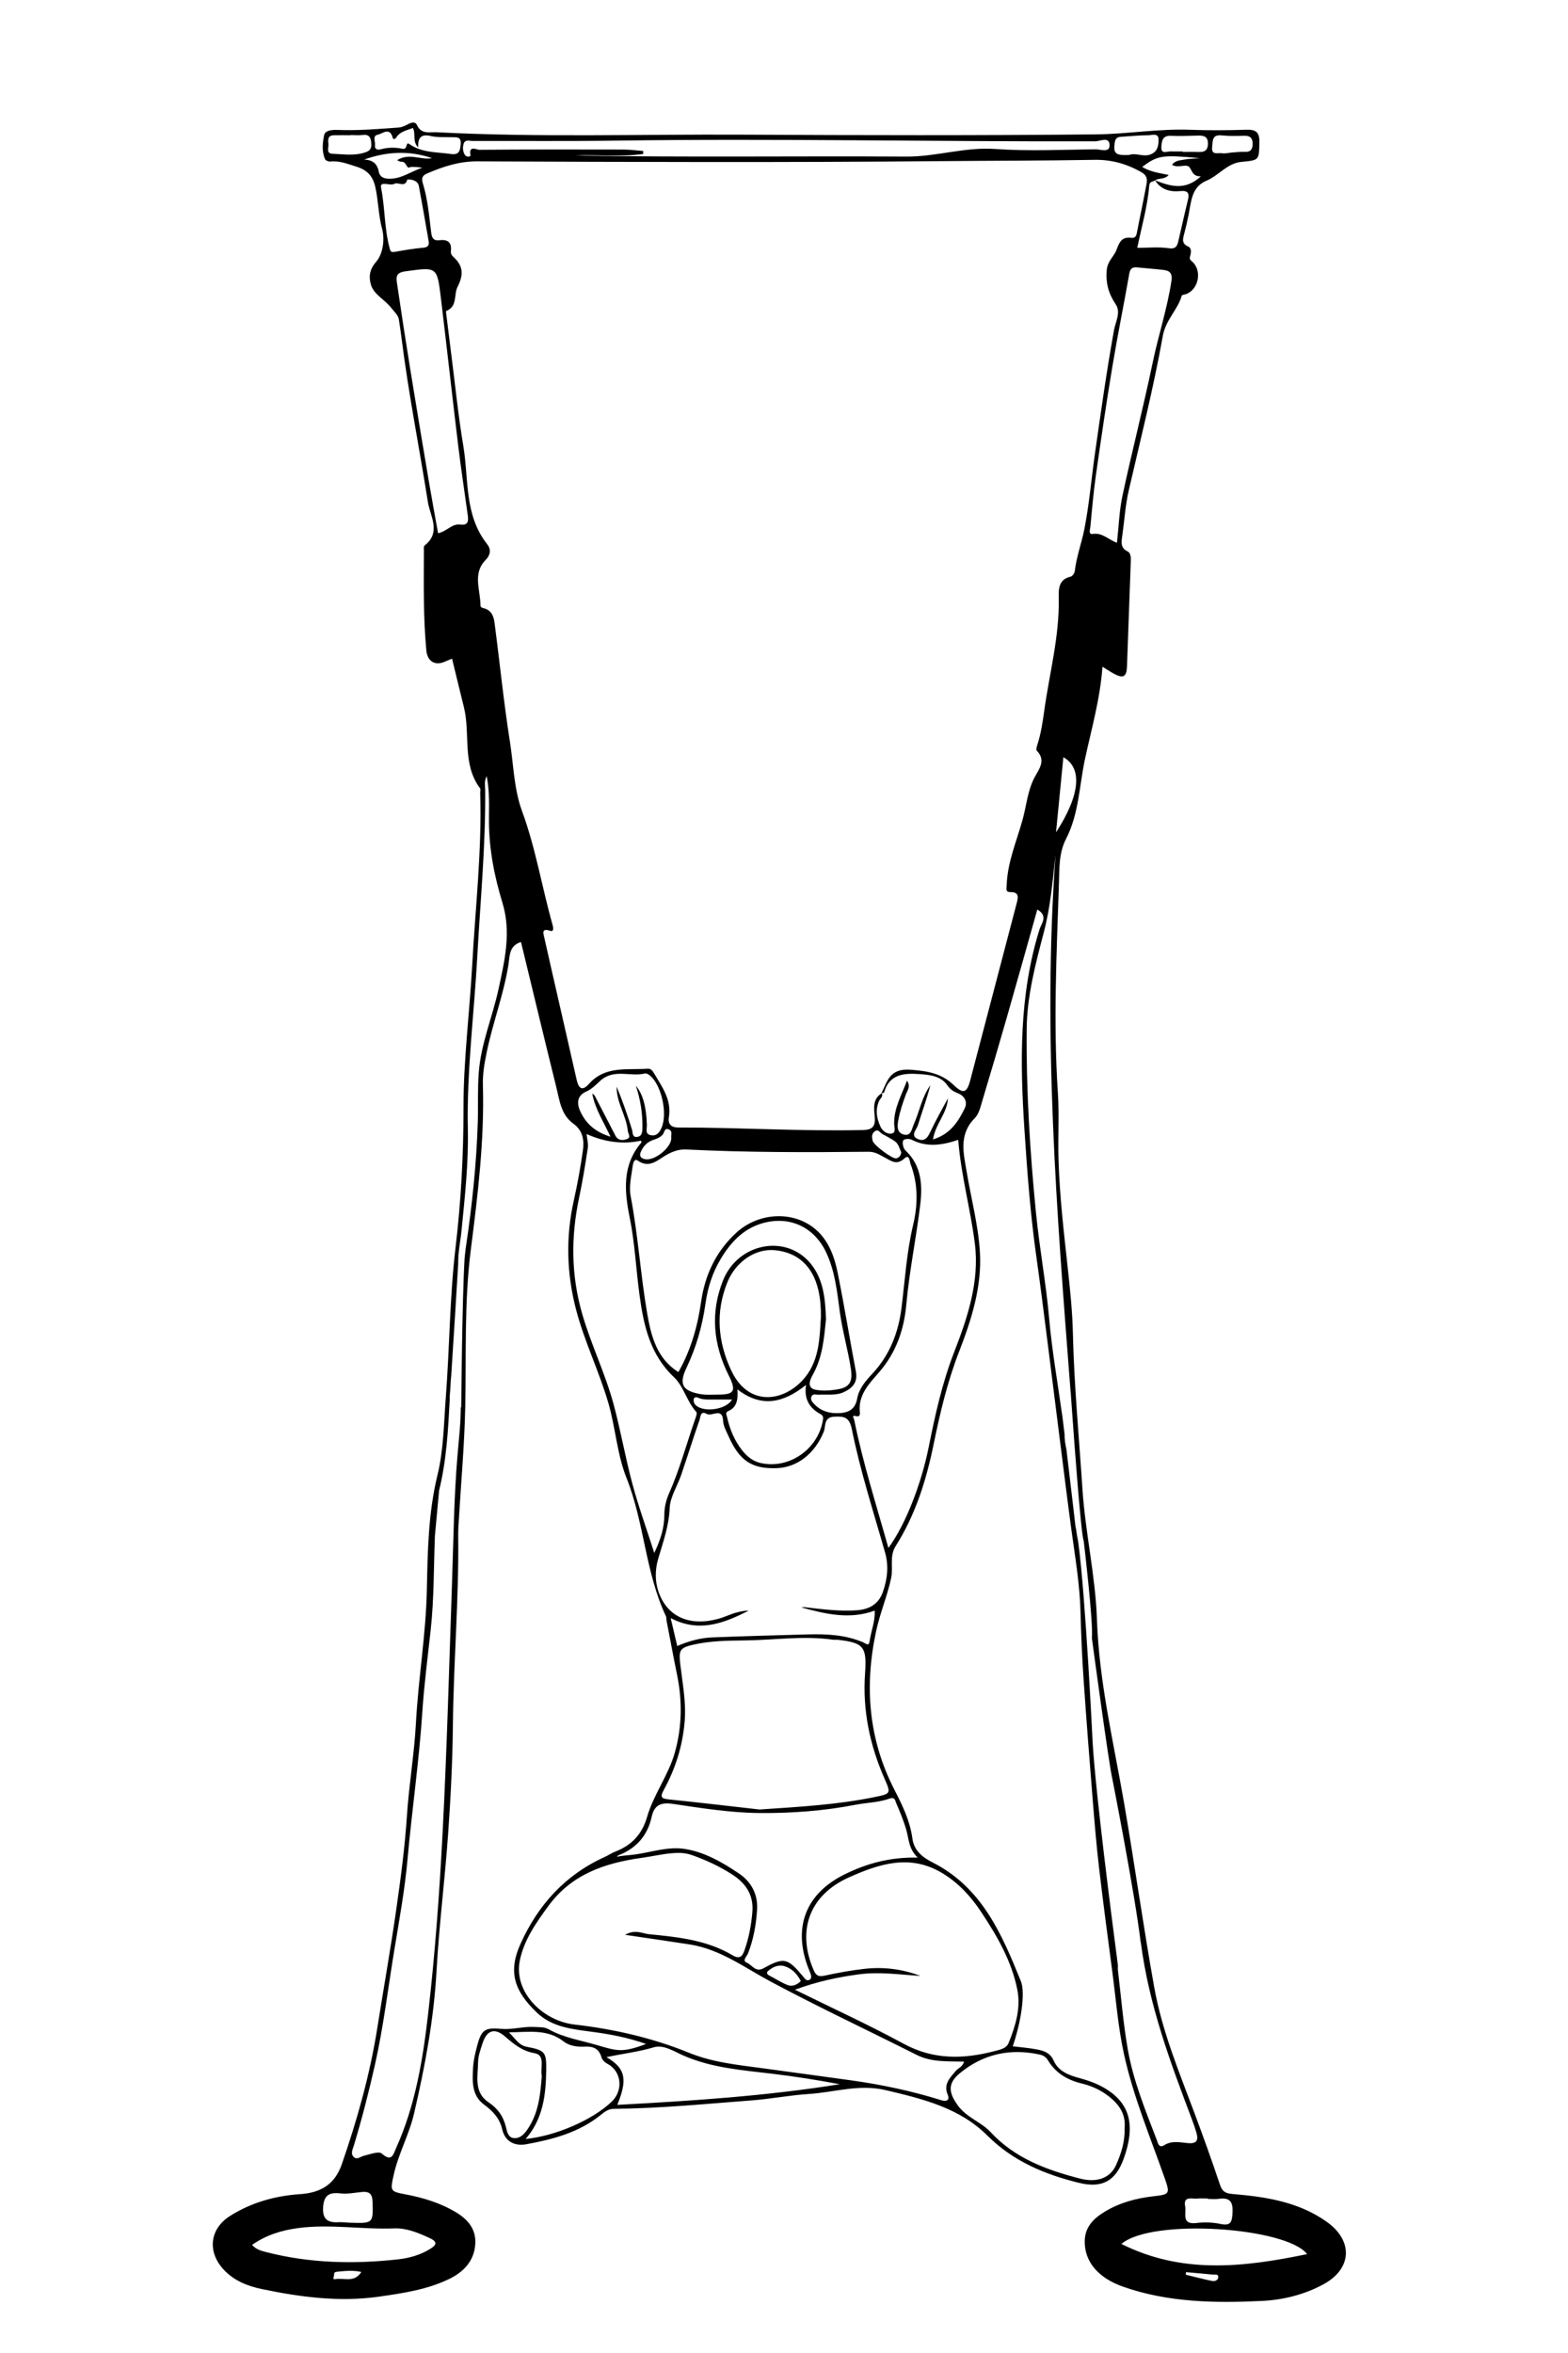 <?xml version="1.0" encoding="utf-8"?>
<!-- Generator: Adobe Illustrator 16.2.1, SVG Export Plug-In . SVG Version: 6.00 Build 0)  -->
<!DOCTYPE svg PUBLIC "-//W3C//DTD SVG 1.1//EN" "http://www.w3.org/Graphics/SVG/1.1/DTD/svg11.dtd">
<svg version="1.1" id="V27yfK43MrAM-Om7QgEGn_x5F_3a_x5F_ZH36nE_x5F_uG1M5znb_x5F_y0_xA0_Image_1_"
	 xmlns="http://www.w3.org/2000/svg" xmlns:xlink="http://www.w3.org/1999/xlink" x="0px" y="0px" width="640px" height="960px"
	 viewBox="0 0 640 960" enable-background="new 0 0 640 960" xml:space="preserve">
<path d="M541.467,906.434c-11.533-8.164-24.883-10.171-38.422-11.306c-2.98-0.25-4.196-1.078-5.13-3.867
	c-3.281-9.803-6.78-19.537-10.403-29.221c-6.271-16.763-13.186-33.378-16.363-51.053c-4.486-24.945-7.974-50.069-12.28-75.049
	c-4.31-24.984-10.275-49.64-11.141-75.223c-0.602-17.782-4.74-35.315-5.911-53.16c-1.393-21.198-3.413-42.35-3.901-63.612
	c-0.206-8.938-1.142-17.876-2.116-26.773c-1.604-14.655-3.311-29.303-3.755-44.048c-0.276-9.158,0.335-18.361-0.271-27.489
	c-1.881-28.317-0.507-56.611,0.44-84.896c0.204-6.113-0.104-12.665,2.895-18.468c5.302-10.263,5.403-21.772,7.768-32.719
	c2.657-12.304,6.177-24.449,7.105-37.524c1.962,1.195,3.333,2.12,4.781,2.896c3.713,1.989,5.075,1.21,5.232-2.982
	c0.539-14.46,1.065-28.92,1.567-43.382c0.048-1.338-0.176-3.06-1.28-3.572c-3.102-1.439-2.545-4.049-2.217-6.345
	c0.885-6.194,1.242-12.451,2.659-18.588c4.835-20.945,10.118-41.819,13.886-62.96c1.189-6.68,6.074-10.607,7.748-16.483
	c0.097-0.341,1.146-0.392,1.74-0.611c5.298-1.964,6.691-9.883,2.286-13.457c-1.026-0.833-0.779-1.408-0.52-2.406
	c0.331-1.276,0.49-2.95-0.937-3.579c-2.87-1.264-2.049-3.386-1.522-5.401c0.664-2.548,1.26-5.09,1.771-7.681
	c1.027-5.211,1.146-11.178,7.231-13.732c4.993-2.096,8.484-7.104,14.15-7.676c7.495-0.756,7.312-0.565,7.473-8.078
	c0.087-4.039-1.424-5.181-5.271-5.06c-7.634,0.241-15.29,0.306-22.92,0.02c-12.975-0.487-25.82,1.761-38.693,1.884
	c-47.993,0.456-95.996,0.362-143.995,0.11c-41.619-0.218-83.253,1.168-124.855-0.983c-2.91-0.15-6.373,0.98-8.113-2.969
	c-0.622-1.411-2.099-1.112-3.465-0.409c-1.284,0.66-2.542,1.346-4.141,1.463c-8.261,0.608-16.513,1.28-24.81,0.969
	c-2.161-0.081-5.083,0.111-5.484,2.155c-0.615,3.128-1,6.607,0.389,9.766c0.244,0.555,1.459,1.056,2.157,0.977
	c3.742-0.424,7.044,0.975,10.495,2.028c4.313,1.316,6.798,3.647,7.854,8.303c1.282,5.651,1.262,11.47,2.756,17.044
	c1.317,4.914,0.104,10.653-2.355,13.458c-2.945,3.358-3.019,6.345-2.226,9.258c1.138,4.18,5.746,6.204,8.381,9.662
	c1.062,1.394,2.785,2.888,3.059,4.625c0.41,2.601,0.796,5.228,1.125,7.847c2.811,22.392,7.239,44.514,10.751,66.782
	c0.884,5.608,5.555,12.291-1.37,17.65c-0.451,0.349-0.283,1.587-0.287,2.412c-0.052,13.482-0.256,26.971,1.008,40.418
	c0.42,4.468,3.556,6.315,7.549,4.552c0.895-0.395,1.805-0.756,2.941-1.229c1.647,6.697,3.168,13.211,4.806,19.666
	c2.784,10.979-0.863,23.22,6.611,33.204c0.324,0.434,0.053,1.304,0.074,1.97c0.727,23.489-1.99,46.834-3.267,70.228
	c-1.057,19.384-3.577,38.731-3.552,58.142c0.024,19.137-1.002,38.146-3.246,57.104c-2.404,20.312-2.415,40.768-3.978,61.125
	c-0.811,10.561-0.884,21.373-3.375,31.562c-3.795,15.521-4.027,31.23-4.357,46.877c-0.386,18.301-3.492,36.296-4.467,54.511
	c-0.672,12.548-2.83,25.013-3.654,37.559c-0.837,12.728-2.501,25.338-4.3,37.929c-2.326,16.281-5.212,32.483-7.789,48.73
	c-3.02,19.042-8.205,37.516-14.516,55.692c-2.784,8.019-8.361,11.601-17.024,12.172c-10.066,0.664-19.875,3.38-28.564,8.882
	c-8.435,5.342-9.345,14.726-2.554,21.967c4.288,4.573,9.791,6.683,15.609,7.894c15.78,3.282,31.681,5.378,47.833,3.06
	c9.785-1.404,19.616-2.854,28.594-7.225c5.682-2.767,10.011-7.097,10.575-13.905c0.513-6.195-2.818-10.251-7.854-13.271
	c-6.43-3.854-13.436-5.975-20.759-7.346c-6.195-1.159-6.083-1.467-4.698-7.773c1.915-8.722,6.349-16.568,8.361-25.245
	c4.435-19.128,8.057-38.33,9.152-58.033c1.039-18.688,3.412-37.3,4.734-55.979c1.045-14.766,1.8-29.575,1.95-44.374
	c0.261-25.814,2.495-51.566,2.163-77.394c-0.028-2.16,0.141-4.326,0.268-6.486c0.898-15.257,2.285-30.504,2.602-45.772
	c0.445-21.456-0.44-42.998,2.277-64.312c2.853-22.381,5.589-44.697,4.932-67.324c-0.128-4.406,0.667-8.911,1.562-13.264
	c2.478-12.049,6.96-23.61,8.88-35.804c0.571-3.624,0.245-7.676,5.11-9.153c4.785,19.717,9.511,39.453,14.396,59.149
	c1.334,5.38,1.922,11.305,6.924,14.909c3.978,2.867,4.538,6.854,3.944,11.03c-0.969,6.813-2.197,13.607-3.7,20.323
	c-3.353,14.985-2.938,29.865,0.935,44.646c3.411,13.017,9.433,25.16,13.165,38.048c2.916,10.068,3.562,20.932,7.408,30.565
	c7.324,18.347,7.653,38.562,16.126,56.479c0.201,0.425,0.079,0.989,0.173,1.478c1.428,7.425,2.802,14.86,4.32,22.266
	c2.194,10.701,2.075,21.287-0.912,31.854c-2.611,9.238-8.641,17.009-11.288,26.134c-2.07,7.136-6.265,11.619-12.971,14.207
	c-1.52,0.587-2.894,1.542-4.384,2.219c-16.129,7.32-27.198,19.556-34.373,35.512c-5.295,11.775-2.116,19.485,6.693,27.938
	c6.361,6.104,14.729,6.814,22.89,7.91c7.147,0.96,14.2,2.277,21.72,4.912c-9.844,3.692-11.775,2.886-20.357,0.373
	c-6.553-1.919-13.343-2.95-19.397-6.355c-1.851-1.041-3.829-0.816-5.803-0.943c-4.496-0.291-8.963,1.137-13.325,0.779
	c-6.474-0.529-8.181-0.022-9.884,6.203c-0.863,3.156-1.667,6.406-1.858,9.651c-0.32,5.453-0.604,11.279,4.429,14.989
	c3.635,2.681,6.427,5.626,7.448,10.084c1.226,5.35,5.42,6.947,9.883,6.13c10.852-1.988,21.526-4.795,30.396-11.992
	c1.539-1.249,3.088-2.436,5.292-2.454c18.772-0.154,37.447-2.013,56.143-3.428c7.896-0.599,15.727-2.14,23.625-2.645
	c10.36-0.661,20.33-4.126,31.194-1.555c15.202,3.597,30.123,7.188,41.577,18.604c10.438,10.404,23.312,15.771,37.259,19.21
	c9.413,2.319,14.976-0.646,18.271-9.724c4.793-13.195,2.829-22.029-6.511-28.159c-3.417-2.241-7.239-3.682-11.24-4.769
	c-4.312-1.171-8.795-2.679-10.773-7.176c-1.434-3.256-4.07-4.065-6.948-4.605c-3.201-0.601-6.468-0.854-9.766-1.265
	c3.278-9.555,5.277-21.693,3.302-26.574c-7.774-19.217-15.89-38.229-35.995-48.426c-3.864-1.96-7.577-4.632-8.268-9.774
	c-0.953-7.106-4.028-13.461-7.29-19.796c-10.615-20.616-12.376-42.215-7.525-64.788c1.596-7.421,4.577-14.336,6.143-21.703
	c0.916-4.31-0.801-8.855,1.867-13.064c8.031-12.674,12.449-26.737,15.438-41.343c2.626-12.835,5.581-25.453,10.391-37.854
	c5.001-12.896,9.418-26.529,8.52-40.876c-0.683-10.871-3.517-21.432-5.312-32.143c-1.313-7.835-3.5-15.562,3.245-22.354
	c1.716-1.728,2.34-4.688,3.097-7.195c3.413-11.315,6.751-22.655,10.008-34.019c4.167-14.534,8.23-29.098,12.399-43.864
	c4.588,2.58,1.644,5.72,0.937,7.979c-8.435,26.938-7.99,54.505-6.166,82.173c1.132,17.168,2.408,34.326,4.828,51.379
	c1.53,10.787,2.88,21.6,4.259,32.407c1.942,15.229,3.828,30.465,5.759,45.694c1.409,11.125,2.785,22.256,4.297,33.366
	c1.537,11.296,3.464,22.535,3.74,33.98c0.216,8.979,0.612,17.959,1.225,26.919c1.132,16.557,2.427,33.102,3.758,49.644
	c0.742,9.237,1.519,18.479,2.596,27.681c1.65,14.1,3.537,28.172,5.396,42.245c1.49,11.282,2.359,22.711,4.812,33.785
	c3.843,17.36,10.772,33.817,16.642,50.575c2.126,6.071,1.858,6.415-4.483,7.113c-7.084,0.778-13.953,2.598-20.069,6.314
	c-4.448,2.703-8.149,6.174-8.18,12.132c-0.042,8.313,5.505,14.938,15.858,18.539c18.353,6.385,37.413,6.653,56.438,5.743
	c8.636-0.413,17.287-2.538,25.113-6.771C551.902,925.624,552.434,914.196,541.467,906.434z M493.02,896.97c0,0.057,0,0.111,0,0.167
	c1.486,0,3.002,0.186,4.456-0.034c4.835-0.726,5.86,1.58,5.578,5.938c-0.223,3.438-0.694,5.183-4.795,4.324
	c-3.188-0.668-6.636-0.814-9.867-0.402c-6.332,0.806-4.118-3.969-4.65-6.748c-0.842-4.396,2.661-3.018,4.817-3.219
	C490.033,896.858,491.531,896.97,493.02,896.97z M431.031,339.586c1.062-10.854,2.021-20.687,2.996-30.642
	C441.91,313.296,440.858,324.479,431.031,339.586z M478.129,114.65c-1.688,11.262-5.304,22.056-7.619,33.167
	c-3.784,18.157-8.431,36.134-12.328,54.271c-1.345,6.256-1.538,12.759-2.279,19.352c-3.497-1.244-5.939-4.213-9.877-3.601
	c-1.857,0.289-1.105-1.698-1.015-2.646c0.687-7.085,1.279-14.188,2.281-21.231c2.112-14.855,4.297-29.704,6.754-44.506
	c2.104-12.666,4.687-25.251,6.907-37.898c0.4-2.282,1.521-2.638,3.428-2.439c3.473,0.362,6.959,0.598,10.426,0.999
	C477.455,110.424,478.607,111.457,478.129,114.65z M471.477,73.58c-0.001,0-0.003,0.001-0.004,0.002
	c-0.003,0.002-0.007,0.003-0.01,0.006c2.417,3.85,6.159,4.773,10.319,4.371c3.008-0.291,3.78,0.804,3.091,3.609
	c-1.377,5.594-2.614,11.222-3.925,16.832c-0.487,2.084-1.091,3.29-3.974,2.866c-4.064-0.599-8.284-0.151-12.787-0.151
	c1.841-8.849,4.199-17.031,4.913-25.503c0.146-1.722,1.559-1.387,2.361-2.024c-0.004-0.006-0.008-0.011-0.012-0.018
	C471.46,73.574,471.468,73.577,471.477,73.58c1.632-1.07,3.988-0.289,5.528-2.202c-3.74-0.796-7.459-1.203-10.809-3.286
	c6.386-4.728,8.112-5.002,23.503-3.561c-2.992,0.254-4.71,0.229-6.344,0.587c-1.639,0.358-3.589,0.227-4.974,2.126
	c2.507,1.574,5.811-0.654,7.13,1.025c1.137,1.445,1.209,3.718,4.618,3.701C483.604,77.972,477.549,75.928,471.477,73.58z
	 M494.756,59.903c0.285-2.496-0.074-5.07,3.857-4.663c3.104,0.322,6.263,0.208,9.396,0.15c2.337-0.043,3.278,1.053,3.274,3.279
	c-0.004,2.162-0.743,3.403-3.191,3.287c-1.801-0.086-3.619,0.176-5.429,0.283c-1.312,0.118-2.676,0.513-3.925,0.283
	C497.159,62.233,494.339,63.562,494.756,59.903z M474.027,59.784c0.178-2.369,0.505-4.541,3.877-4.377
	c3.804,0.184,7.627-0.029,11.441-0.092c2.322-0.037,3.76,0.642,3.692,3.397c-0.065,2.718-1.459,3.39-3.818,3.299
	c-2.155-0.084-4.317-0.018-6.478-0.018c0-0.067,0.001-0.134,0.001-0.2c-1.657,0-3.315,0.037-4.972-0.011
	C476.21,61.737,473.776,63.128,474.027,59.784z M454.975,58.319c0.228-1.582,0.809-2.404,2.426-2.497
	c3.794-0.22,7.585-0.645,11.378-0.647c1.484-0.002,4.2-1.127,4.105,1.935c-0.065,2.169-0.257,4.48-2.903,5.735
	c-3.12,1.479-6.201-0.658-9.099,0.362C455.316,63.499,454.355,62.625,454.975,58.319z M189.189,58.83
	c0.575-2.117,2.396-1.304,3.708-1.308c19.482-0.071,38.968,0.136,58.447-0.143c65.256-0.934,130.508,0.446,195.762,0.28
	c1.883-0.005,5.876-2.199,5.773,1.782c-0.077,2.975-3.777,1.452-5.766,1.475c-13.655,0.157-27.366,0.828-40.955-0.137
	c-12.342-0.877-23.971,3.184-36.172,3.108c-45.441-0.281-90.887,0.365-135.078-0.429c8.271-0.438,18.008,0.696,27.617-0.636
	c0.002-0.407,0.004-0.814,0.006-1.222c-2.647-0.201-5.295-0.569-7.943-0.575c-19.653-0.05-39.306-0.068-58.958,0.087
	c-1.081,0.009-4.393-1.988-3.606,2.203c0.137,0.73-1.649,0.904-2.288-0.138C188.927,61.858,188.784,60.32,189.189,58.83z
	 M154.134,54.976c1.958-0.385,4.952-3.347,6.159,1.242c0.231,0.879,1.072,0.489,1.446-0.116c1.553-2.509,4.268-2.871,6.812-3.891
	c1.253,2.621-0.326,5.396,2.124,7.941c-0.153-4.132,1.327-5.541,5.117-4.66c2.705,0.628,5.615,0.412,8.436,0.493
	c1.974,0.057,4.099-0.428,3.811,2.845c-0.231,2.626-0.573,4.493-4.025,3.995c-5.774-0.835-11.78-0.41-16.923-4.056
	c-1.69-1.197-0.491,2.465-2.881,1.929c-2.818-0.631-5.945-0.596-8.922,0.24c-1.204,0.337-2.465-0.047-2.234-1.701
	C153.258,57.751,151.929,55.408,154.134,54.976z M135.646,62.729c-2.639-0.104-1.45-2.51-1.595-3.937
	c-0.163-1.599-0.413-3.551,2.148-3.603c2.326-0.047,4.654-0.01,6.98-0.01c0-0.023,0-0.048,0-0.071c1.661,0,3.348,0.185,4.976-0.046
	c2.179-0.309,3.071,0.796,3.295,2.622c0.221,1.795,0.388,3.477-2.047,4.367C144.837,63.722,140.227,62.908,135.646,62.729z
	 M148.604,65.11c9.257-3.312,18.443-3.776,27.715-0.593c-4.553,0.91-9.275-2.306-14.238,0.85c0.779,0.341,1.061,0.555,1.358,0.579
	c1.56,0.125,1.578,0.098,2.758,1.985c0.527,0.844,1.146,0.176,1.721,0.18c1.459,0.012,2.918,0.004,4.456,0.352
	c-4.515,1.363-8.349,4.495-13.354,4.461c-2.284-0.016-3.987-0.591-4.441-2.972C153.95,66.662,151.975,65.222,148.604,65.11z
	 M158.95,100.937c-2.099-7.986-1.804-16.302-3.417-24.39c-0.583-2.923,3.667-0.559,5.455-1.552c1.552-0.904,4.295,1.775,5.253-1.706
	c0.057-0.205,4.203-0.237,4.727,2.603c1.369,7.41,2.666,14.833,3.953,22.258c0.285,1.644,0.052,2.734-2.162,2.918
	c-3.926,0.325-7.828,1.017-11.714,1.706C159.343,103.074,159.286,102.214,158.95,100.937z M187.887,214.016
	c-3.458-0.446-5.496,2.802-9.08,3.535c-1.268-7.104-2.593-14.205-3.795-21.327c-2.519-14.933-5.021-29.868-7.439-44.817
	c-1.922-11.882-3.767-23.777-5.51-35.687c-0.343-2.348-0.711-4.449,3.288-5c12.973-1.788,13.04-2.062,14.586,10.745
	c2.438,20.182,4.667,40.388,7.111,60.568c1.131,9.34,2.569,18.644,3.847,27.967C191.209,212.287,191.366,214.464,187.887,214.016z
	 M131.889,900.493c0.332-4.994,2.569-6.126,7.109-5.604c2.87,0.33,5.86-0.309,8.789-0.59c2.904-0.276,4.167,0.791,4.267,3.887
	c0.288,8.898,0.304,8.981-9.334,8.662c-1.493-0.068-2.992-0.286-4.475-0.204C133.85,906.889,131.553,905.556,131.889,900.493z
	 M136.963,929.86c-0.806,0.143-1.105-0.057-0.722-1.038c0.294-0.754-0.303-1.815,1.183-1.958c3.263-0.314,6.513-0.72,10.067,0.075
	C144.594,931.505,140.442,929.241,136.963,929.86z M160.958,909.167c5.014-0.196,9.97,1.847,14.631,4.052
	c3.229,1.527,2.394,2.813,0.001,4.305c-4.023,2.507-8.596,3.768-13.103,4.269c-18.072,2.011-36.093,1.602-53.824-2.957
	c-1.932-0.496-4.076-0.999-5.777-2.94c5.767-4.054,12.13-5.979,18.818-6.863C134.775,907.299,147.855,909.681,160.958,909.167z
	 M203.514,403.396c-2.462,11.438-7.192,22.303-8.1,34.155c-0.523,6.832-0.19,13.634-0.408,20.446
	c-0.546,17.073-2.332,34.021-4.868,50.909c-0.209,1.393-0.326,2.801-0.496,4.271c-1.03,16.793-1.392,61.072-1.392,61.072
	l-0.185-0.146c0.004,6.674-0.792,13.235-1.342,19.768c-1.442,17.109-1.62,34.251-2.209,51.386
	c-1.172,34.11-2.087,68.236-3.851,102.317c-1.279,24.722-3.084,49.458-5.913,74.044c-2.15,18.687-5.226,37.401-13.102,54.835
	c-1.156,2.561-1.715,5.791-5.802,2.186c-1.239-1.094-4.869,0.309-7.326,0.895c-1.395,0.333-2.771,1.769-4.114,0.515
	c-1.467-1.37-0.421-3.223,0.027-4.701c3.302-10.896,6.128-21.914,8.621-33.02c3.471-15.466,5.33-31.207,7.904-46.825
	c2.02-12.257,4.271-24.521,5.374-36.874c1.787-20.021,4.709-39.916,6.034-59.99c0.741-11.229,2.194-22.435,3.424-33.637
	c1.396-12.713,1.219-25.598,1.726-38.407l1.704-18.463c3.053-12.378,3.703-24.967,4.367-37.562L183.5,570.5
	c0.076-0.866,0.176-2.171,0.294-3.807c0.074-1.338,0.149-2.677,0.231-4.015c0.019-0.301,0.06-0.605,0.113-0.958
	c0.906-13.481,2.324-36.867,2.878-46.08c-0.079-4.794,0.906-9.054,1.324-13.252c1.384-13.883,2.914-27.738,2.619-41.697
	c-0.5-23.646,2.573-47.072,3.861-70.605c1.234-22.556,3.42-45.075,3.207-67.703c-0.017-1.777-0.469-3.638,0.618-5.726
	c1.294,6.343,0.886,12.517,0.919,18.478c0.062,11.453,2.229,22.419,5.505,33.158C208.741,380.331,206.019,391.759,203.514,403.396z
	 M236.903,453.527c-1.65-3.544-1.296-6.589,2.422-8.199c2.401-1.039,4.042-2.938,5.799-4.487c5.594-4.933,12.219-1.39,18.156-2.878
	c0.506-0.127,1.271,0.299,1.765,0.669c4.893,3.67,7.554,15.593,4.969,21.502c-0.896,2.05-2.068,3.488-4.424,3.004
	c-2.448-0.502-1.506-2.641-1.553-4.123c-0.228-7.27-1.575-12.613-4.499-16.028c1.897,5.702,2.803,11.445,2.669,17.386
	c-0.038,1.67-0.29,3.218-2.039,3.464c-2.21,0.312-1.798-1.641-2.232-3.038c-1.833-5.899-3.878-11.734-6.244-17.463
	c-0.13,6.467,3.967,11.813,4.563,18.085c0.117,1.224,1.487,2.631-0.394,3.318c-1.734,0.634-3.616,0.655-4.703-1.459
	c-2.628-5.114-5.296-10.209-7.934-15.318c-0.336-0.652-0.589-1.348-1.485-1.751c1.143,6.228,4.653,11.49,7.433,17.557
	C243.257,461.936,239.312,458.701,236.903,453.527z M360.975,472.168c2.812,1.451,4.924,3.448,8.225,0.417
	c2.046-1.88,2.097,1.419,2.441,2.308c3.157,8.123,3.03,16.613,1.068,24.841c-2.654,11.133-3.332,22.466-4.727,33.733
	c-1.265,10.213-4.83,19.446-12.002,27.078c-2.738,2.915-5.396,6.078-6.114,10.063c-0.806,4.479-3.625,5.786-7.487,5.942
	c-3.74,0.152-7.188-0.766-9.896-3.57c-0.807-0.832-1.756-1.699-1.334-3.016c0.509-1.591,1.943-0.87,2.975-0.936
	c3.443-0.221,6.958,0.474,10.287-1.061c3.665-1.688,5.757-4.046,4.915-8.481c-2.546-13.407-4.724-26.888-7.429-40.262
	c-1.314-6.507-3.631-12.942-8.771-17.456c-9.097-7.986-23.449-7.207-32.573,1.149c-8.281,7.586-12.814,17.25-14.357,28.021
	c-1.463,10.211-4.171,19.809-9.297,28.86c-8.809-5.483-11.161-14.741-12.745-23.938c-2.739-15.901-3.715-32.065-6.768-47.955
	c-0.754-3.929,0.354-8.25,0.881-12.354c0.088-0.687,0.618-3.044,1.938-2.102c4.991,3.562,8.464-0.45,12.047-2.386
	c2.622-1.416,5.029-2.228,7.925-2.081c24.79,1.245,49.599,1.179,74.406,0.927C357.182,469.888,359.035,471.167,360.975,472.168z
	 M356.791,461.782c1.539-1.445,2.281,0.247,3.305,0.836c1.692,0.972,3.453,1.842,5.062,2.936c1.58,1.074,1.982,2.962,2.701,4.629
	c-0.197,1.252-0.857,2.225-2.121,2.414c-1.592,0.239-9.116-5.409-9.531-7.11C355.896,464.212,355.641,462.863,356.791,461.782z
	 M331.621,561.134c4.263-7.487,4.745-15.688,5.512-22.75c-0.252-9.028-1.195-16.832-6.422-23.049
	c-10.081-11.993-29.52-8.115-35.588,7.044c-5.275,13.18-3.997,26.163,2.276,38.705c3.201,6.4,2.458,7.92-4.455,7.909
	c-2.329-0.004-4.709,0.2-6.977-0.197c-7.224-1.264-9.034-3.869-5.828-10.603c4.026-8.456,6.536-17.201,7.814-26.368
	c0.899-6.447,2.851-12.562,6.152-18.09c4.058-6.796,9.269-12.51,17.337-14.734c10.878-3.002,20.82,1.618,25.692,11.817
	c3.689,7.723,4.532,16.135,5.648,24.383c1.062,7.858,3.31,15.437,4.514,23.244c0.753,4.879-0.258,7.412-4.89,8.296
	c-3.068,0.586-6.396,0.833-9.438,0.285C329.085,566.326,330.707,562.739,331.621,561.134z M327.505,563.209
	c-8.435,9.012-22.268,10.386-29.037-4.056c-5.475-11.683-6.521-23.77-1.587-35.975c3.402-8.418,11.398-13.798,19.183-13.128
	c9.534,0.821,15.719,6.566,17.966,16.332c0.827,3.6,1.075,7.182,1.038,10.854C334.52,546.463,334.363,555.88,327.505,563.209z
	 M283.148,570.866c0.117-0.817,0.998-0.953,1.535-0.701c2.364,1.111,4.856,0.8,7.318,0.829c2.249,0.027,4.498,0.006,6.786,0.006
	c-2.453,4.41-12.66,5.534-15.289,1.72C283.167,572.238,283.062,571.463,283.148,570.866z M297.283,575.702
	c3.474-1.548,3.996-4.579,3.689-8.854c10.017,7.714,18.927,5.433,28.026-1.807c-0.9,5.773,1.436,9.471,5.809,11.846
	c1.483,0.808,1.209,1.759,1.01,2.858c-2.152,11.803-14.073,19.855-25.559,17.1c-2.917-0.7-5.285-2.552-7.217-4.971
	c-3.265-4.087-5.167-8.729-6.3-13.78C296.51,577.071,295.934,576.304,297.283,575.702z M274,464.329
	c-0.005,3.976-6.983,9.508-10.851,8.584c-1.673-0.398-2.411-1.324-1.458-3.282c1.093-2.249,2.659-3.812,4.948-4.552
	c1.454-0.469,2.774-1,3.828-2.134c0.774-0.835,0.657-2.994,2.614-2.109C274.656,461.549,273.764,463.204,274,464.329z
	 M258.101,605.331c-2.895-10.758-4.775-21.788-7.69-32.539c-3.39-12.498-9.15-24.191-12.763-36.68
	c-4.58-15.832-4.658-31.503-1.278-47.442c1.428-6.735,2.521-13.548,3.557-20.357c0.258-1.695-0.297-3.517-0.516-5.646
	c7.531,3.39,15.161,4.281,22.182,2.716c0.074,0.252,0.296,0.635,0.202,0.744c-7.889,9.177-6.964,19.83-4.797,30.494
	c2.141,10.534,2.594,21.246,4.045,31.844c1.689,12.328,4.27,24.189,14.023,33.384c4.016,3.785,5.25,9.948,9.132,14.211
	c0.5,0.55-0.293,2.438-0.706,3.628c-3.425,9.891-6.146,20.021-10.423,29.625c-1.184,2.659-1.91,5.761-1.908,8.657
	c0.004,5.263-1.456,10.001-4.107,15.621C263.877,623.678,260.598,614.609,258.101,605.331z M209.712,872.322
	c-2.398-0.216-2.798-2.855-3.208-4.518c-1.09-4.42-3.318-7.557-7.152-10.127c-6.002-4.022-4.313-10.572-4.215-16.365
	c0.043-2.556,1.008-5.139,1.803-7.631c1.707-5.352,4.918-6.492,9.159-2.847c3.639,3.129,6.914,5.94,12.112,6.851
	c4.478,0.784,2.227,5.838,2.928,9.312c-0.587,7.483-1.257,15.143-5.89,21.829C213.834,870.867,212.195,872.545,209.712,872.322z
	 M249.747,857.384c-7.624,7.388-22.904,14.116-35.192,15.288c7.14-8.237,8.236-17.994,8.39-27.913
	c0.118-7.639-0.49-8.237-8.007-9.702c-3.159-0.615-4.45-3.153-7.204-5.871c8.395-0.148,15.756-1.414,22.309,3.707
	c2.286,1.787,5.438,2.276,8.492,2.108c3.269-0.18,5.873,0.61,6.922,4.221c0.355,1.223,1.265,2.136,2.574,2.839
	C253.688,845.097,254.482,852.795,249.747,857.384z M251.959,858.767c4.291-10.48,3.326-14.945-4.412-19.474
	c6.757-1.448,13.146-2.167,19.339-4.021c3.945-1.182,8.231,1.697,12.066,3.374c11.53,5.037,23.814,5.935,36.042,7.393
	c9.279,1.106,18.52,2.562,27.759,4.304C312.774,855.15,282.592,857.119,251.959,858.767z M384.252,856.877
	c-12.091-3.782-24.441-6.388-36.979-8.134c-11.58-1.612-23.172-3.153-34.755-4.752c-10.578-1.459-21.196-2.368-31.311-6.487
	c-14.979-6.1-30.673-9.668-46.753-11.517c-12.954-1.489-24.8-13.276-22.318-25.944c1.662-8.481,6.661-15.552,11.739-22.483
	c9.456-12.906,23.057-17.479,38.016-19.57c3.916-0.548,7.79-1.437,11.717-1.841c2.933-0.305,5.856-0.336,8.825,0.713
	c5.773,2.037,11.294,4.604,16.392,7.889c5.406,3.485,8.856,8.219,8.263,15.31c-0.457,5.46-1.447,10.739-3.295,15.849
	c-0.773,2.136-1.832,3.588-4.767,1.839c-10.457-6.232-22.324-7.462-34.091-8.61c-2.77-0.271-5.666-2.137-9.799,0.253
	c9.592,1.423,18.013,2.616,26.415,3.933c12.422,1.945,22.342,9.445,33.037,15.159c19.592,10.465,39.695,19.889,59.523,29.874
	c6.106,3.074,12.709,2.593,19.375,2.756c-0.586,2.207-2.432,2.646-3.438,3.861c-2.283,2.764-5.037,5.299-3.251,9.586
	C387.764,856.872,386.334,857.528,384.252,856.877z M313.528,804.12c1.937-1.664,4.274-2.717,6.777-1.907
	c2.875,0.932,4.991,3.005,6.57,6.045c-1.564,1.491-3.439,2.426-5.516,1.584c-2.561-1.038-4.91-2.588-7.382-3.856
	C313.014,805.489,312.758,804.781,313.528,804.12z M424.597,838.292c1.213,0.272,2.375,1.015,3.129,2.271
	c3.164,5.27,7.983,8.089,13.873,9.502c3.499,0.84,6.853,2.283,9.815,4.375c4.826,3.404,8.24,7.655,7.604,13.854
	c0.192,5.42-1.381,10.288-3.438,14.935c-2.354,5.316-7.675,7.451-14.891,5.579c-13.493-3.501-26.43-8.239-36.295-18.864
	c-3.912-4.216-9.781-5.97-13.347-10.822c-3.948-5.374-4.297-9.128,0.698-13.248C401.346,837.952,412.458,835.569,424.597,838.292z
	 M384.628,764.229c6.543,3.957,11.571,9.404,15.731,15.659c6.584,9.9,12.587,20.211,14.898,32.005
	c1.456,7.429-0.777,14.727-3.585,21.641c-0.932,2.296-3.715,2.775-5.857,3.333c-12.644,3.283-24.864,3.553-36.979-3.034
	c-14.148-7.692-28.836-14.391-44.363-22.049c9.082-3.353,17.342-5.067,25.842-6.245c8.572-1.189,16.912,0.101,25.386,0.62
	c-7.398-2.818-15.048-3.766-22.83-2.892c-5.548,0.622-11.07,1.631-16.526,2.822c-2.578,0.564-3.434-0.396-4.339-2.511
	c-6.858-16.044-1.56-30.422,14.442-37.599C358.833,760.425,371.477,756.276,384.628,764.229z M365.764,735.57
	c1.541,3.597,3.068,7.231,4.146,10.983c1.066,3.716,0.953,7.786,4.667,11.335c-11.304-0.261-20.854,2.394-29.916,6.877
	c-15.572,7.706-20.952,21.174-15.035,37.392c0.338,0.925,0.733,1.829,1.084,2.751c0.365,0.962,0.702,2.195-0.194,2.769
	c-1.254,0.802-1.963-0.367-2.738-1.298c-6.281-7.545-7.758-7.961-16.084-3.375c-3.371,1.856-4.686-1.356-6.842-2.226
	c-2.102-0.849-0.04-2.56,0.43-3.739c2.278-5.73,3.311-11.696,3.721-17.806c0.43-6.405-2.41-11.533-7.406-14.884
	c-6.811-4.566-14.079-8.815-22.327-10.029c-6.565-0.967-13.09,1.242-19.601,2.228c-2.566,0.39-5.219,0.396-7.887,1.001
	c0.226-0.208,0.416-0.509,0.683-0.613c7.282-2.842,11.838-8.028,13.523-15.686c1.056-4.794,3.693-6.013,8.655-5.279
	c11.606,1.715,23.312,3.591,34.995,3.716c13.181,0.142,26.439-0.817,39.5-3.351c4.662-0.902,9.523-0.926,14.023-2.551
	C365.326,733.003,365.396,734.715,365.764,735.57z M361.059,725.737c2.664,6.046,2.551,6.089-4.015,7.437
	c-14.952,3.069-30.134,3.973-47.04,5.082c-11.31-1.273-24.283-2.811-37.277-4.146c-3.065-0.314-3.207-1.238-1.859-3.699
	c4.79-8.745,7.749-17.965,8.583-28.062c0.655-7.924-0.871-15.507-1.769-23.185c-0.672-5.755-0.35-6.848,5.215-8.133
	c7.002-1.616,14.228-1.67,21.252-1.757c11.951-0.148,23.919-2.002,35.885-0.286c0.653,0.094,1.337-0.034,1.995,0.041
	c10.636,1.216,11.806,2.918,11.046,13.807C352.032,697.785,355.025,712.049,361.059,725.737z M360.355,649.507
	c-1.76,5.028-5.625,7.112-10.595,7.47c-7.147,0.514-14.228-0.434-21.307-1.265c-0.444-0.052-0.908,0.063-1.363,0.101
	c9.873,2.682,19.685,5.068,29.927,1.294c0.25,4.394-1.492,8.356-2.067,12.489c-0.316,2.271-1.556,0.931-2.466,0.534
	c-7.312-3.176-15.039-3.519-22.83-3.307c-12.967,0.354-25.934,0.716-38.896,1.212c-4.788,0.184-9.406,1.424-14.33,3.519
	c-0.868-3.688-1.69-7.183-2.681-11.392c11.176,5.833,20.992,2.544,31.857-3.059c-5.347,0.165-8.797,2.401-12.561,3.404
	c-11.611,3.096-20.674-0.848-24.226-10.996c-1.565-4.473-1.447-9.175-0.144-13.63c1.982-6.78,4.374-13.303,4.664-20.607
	c0.18-4.534,3.131-8.932,4.671-13.445c2.547-7.466,4.901-14.999,7.491-22.45c0.42-1.208,0.336-4.034,2.973-2.511
	c2.115,1.222,6.432-2.936,6.682,2.919c0.086,2.018,1.262,4.031,2.116,5.969c4.5,10.206,9.554,13.576,19.703,13.243
	c8.526-0.28,15.679-6.053,19.259-14.885c0.879-2.169-0.153-5.905,4.287-6.124c4.09-0.201,6.187,0.184,7.189,5.179
	c3.425,17.037,8.807,33.597,13.561,50.307C362.812,638.899,362.199,644.243,360.355,649.507z M397.906,507.429
	c1.943,15.554-3.053,30.308-8.477,44.274c-4.943,12.731-7.761,25.712-10.406,38.876c-2.976,14.8-9.406,31.468-16.403,40.967
	c-5.058-17.928-10.421-34.763-13.931-52.114c-0.229-1.134-1.377-2.197,0.987-1.625c1.163,0.283,1.386-0.682,1.287-1.531
	c-0.834-7.137,3.849-11.807,7.878-16.447c6.919-7.966,10.148-17.331,11.064-27.462c1.248-13.795,4.082-27.342,5.723-41.043
	c0.915-7.642,0.551-15.81-6.016-21.909c-0.883-0.821-1.396-2.857-1.014-3.963c0.295-0.854,2.426-1.006,3.586-0.418
	c6.172,3.126,12.319,2.235,18.932,0.013C392.227,479.418,396.134,493.256,397.906,507.429z M423.18,306.289
	c3.856,3.934,0.942,7.442-0.823,10.727c-2.953,5.486-3.364,11.62-4.979,17.431c-2.45,8.825-6.193,17.357-6.49,26.721
	c-0.043,1.354-0.619,2.816,1.532,2.806c3.523-0.018,3.233,1.952,2.576,4.446c-6.354,24.113-12.619,48.25-18.984,72.36
	c-1.368,5.188-2.851,5.64-6.774,1.887c-4.985-4.768-10.528-5.678-17.467-6.219c-8.725-0.681-9.541,4.685-12.041,9.682
	c0.055-0.035,0.1-0.073,0.153-0.106c0.015,0.026,0.017,0.05,0.029,0.076c0.407-0.144,0.925-0.257,0.991-0.495
	c2.105-7.538,8.435-7.787,14.244-7.392c4.071,0.278,8.863,0.627,11.638,4.714c1.104,1.627,2.522,2.468,4.276,3.15
	c2.797,1.089,3.885,3.687,2.727,6.062c-2.655,5.445-5.916,10.595-12.984,12.741c1.012-6.372,5.812-10.673,6.092-16.737
	c-2.271,4.258-4.688,8.446-6.756,12.801c-1.141,2.396-2.197,5.025-5.261,3.877c-3.646-1.369-0.755-3.949-0.209-5.76
	c1.64-5.433,3.653-10.752,5.074-16.285c-3.442,4.718-4.37,10.489-6.675,15.675c-0.965,2.17-1.187,5.562-4.647,4.282
	c-2.354-0.87-2.226-3.315-1.744-5.891c0.673-3.599,1.841-6.941,3.068-10.341c0.56-1.548,2.075-3.148,0.468-5.608
	c-2.27,5.962-5.33,11.212-5.253,17.535c0.019,1.38,0.804,3.569-0.813,3.992c-1.97,0.514-3.953-0.969-4.782-2.774
	c-1.544-3.354-2.173-6.909-0.528-10.537c0.434-0.956,1.723-1.676,1.076-3.01c-0.073,0.026-0.145,0.053-0.207,0.081
	c0.009-0.017,0.016-0.034,0.023-0.051c-3.691,2.437-2.972,6.247-2.687,9.73c0.299,3.648-0.978,5.094-4.672,5.181
	c-25.161,0.591-50.288-1.055-75.438-1.022c-3.033,0.005-4.381-1.38-3.908-4.292c1.143-7.04-2.788-12.285-6.053-17.803
	c-0.634-1.071-1.273-1.993-2.611-1.897c-8.374,0.594-17.358-1.298-23.998,6.216c-2.685,3.038-4.173,1.918-4.987-1.688
	c-4.376-19.376-8.88-38.723-13.237-58.103c-0.31-1.379-1.292-3.979,2.385-2.705c1.573,0.545,1.363-1.164,1.017-2.391
	c-4.353-15.436-6.912-31.334-12.477-46.47c-3.314-9.015-3.424-18.749-4.914-28.149c-2.555-16.125-4.154-32.4-6.293-48.594
	c-0.317-2.402-1.085-4.896-3.904-5.85c-0.725-0.246-1.848-0.278-1.848-1.328c-0.005-6.228-3.294-12.962,2.022-18.412
	c2.285-2.344,2.266-4.579,0.671-6.597c-9.4-11.896-7.42-26.518-9.698-40.065c-2.051-12.195-3.274-24.53-4.846-36.807
	c-0.735-5.738-1.433-11.48-2.141-17.223c-0.04-0.327-0.121-0.917-0.017-0.957c4.757-1.85,3.037-6.666,4.669-9.89
	c2.45-4.839,2.398-8.475-1.627-12.104c-0.887-0.8-1.205-1.567-1.096-2.533c0.415-3.7-1.502-4.77-4.773-4.368
	c-2.517,0.31-3.032-1.171-3.291-3.266c-0.824-6.673-1.383-13.424-3.368-19.864c-0.746-2.42-0.106-3.335,1.875-4.177
	c6.522-2.769,12.927-4.904,20.387-4.871c63.143,0.279,126.292,0.492,189.431-0.089c20.81-0.192,41.625-0.168,62.436-0.528
	c6.915-0.119,13.214,1.63,19.232,5.102c2.394,1.381,2.296,3.087,1.962,4.926c-1.202,6.638-2.664,13.229-3.92,19.857
	c-0.271,1.439-0.87,2.088-2.29,1.918c-3.789-0.456-4.805,1.63-6.019,4.935c-1.008,2.744-3.672,4.515-3.979,8.267
	c-0.439,5.379,0.745,9.599,3.69,13.983c2.181,3.247-0.115,7.128-0.733,10.554c-3.011,16.69-5.362,33.471-7.756,50.253
	c-1.468,10.288-2.327,20.711-4.322,30.838c-1.112,5.656-3.229,11.245-3.908,17.127c-0.098,0.839-0.957,2.114-1.668,2.272
	c-5.195,1.154-4.942,5.484-4.883,9.04c0.266,15.528-3.809,30.437-5.914,45.624c-0.66,4.769-1.35,9.451-2.847,14.019
	C423.139,304.682,422.814,305.916,423.18,306.289z M475.166,875.232c-2.193,1.394-2.6-1.098-2.985-2.102
	c-4.675-12.141-9.635-24.251-11.878-37.109c-1.845-10.572-2.71-21.314-3.987-31.984c-0.085-0.712-0.028-1.441-0.018-2.166
	c-2.54-19.293-8.968-69.252-10.298-90.538c0,0-2.908-60.269-5.898-82.175c-0.355-1.678-0.657-3.464-0.901-5.337
	c-0.066-0.296-0.133-0.575-0.199-0.821c0,0-1.936-16.769-3.729-31.688c-0.467-2.047-0.788-4.121-0.759-6.262
	c-0.359-2.947-0.701-5.694-1.003-8.067c-0.008,0.019-0.013,0.038-0.021,0.057c-1.816-13.133-4.119-26.019-5.255-39.007
	c-1.259-14.382-3.925-28.552-5.354-42.903c-2.49-25.009-4.042-50.05-3.833-75.177c0.114-13.631,3.646-26.761,7.062-39.826
	c2.695-10.312,3.539-20.803,4.729-31.355c-5.348,73.131,0.486,145.948,6.124,218.904l0.037-0.008c0,0,0.136,1.983,0.365,5.229
	c0.035,0.444,0.068,0.891,0.104,1.336c-0.003,0-0.005-0.001-0.009-0.001c1.09,15.319,3.816,52.324,4.873,54.437
	c0,0,4.001,33.666,3.334,39.666c0,0,7,52.001,8.333,57.334c0,0,9.109,46.133,11.602,66.944c0.016-0.026,0.025-0.053,0.04-0.079
	c3.332,25.665,12.073,48.912,20.853,72.148c0.697,1.849,1.352,3.72,1.884,5.619c0.819,2.929,0.032,4.36-3.408,4.076
	C481.709,874.107,478.342,873.217,475.166,875.232z M494.544,930.577c-3.536-0.747-7.035-1.669-10.549-2.522
	c0.026-0.346,0.052-0.691,0.077-1.038c3.628,0.323,7.258,0.628,10.882,0.982c0.888,0.086,2.372-0.364,2.298,1.069
	C497.179,930.485,495.709,930.823,494.544,930.577z M457.728,915.507c12.384-10.645,67.526-6.793,75.779,4.154
	C507.316,925.099,482.362,927.852,457.728,915.507z"/>
</svg>
